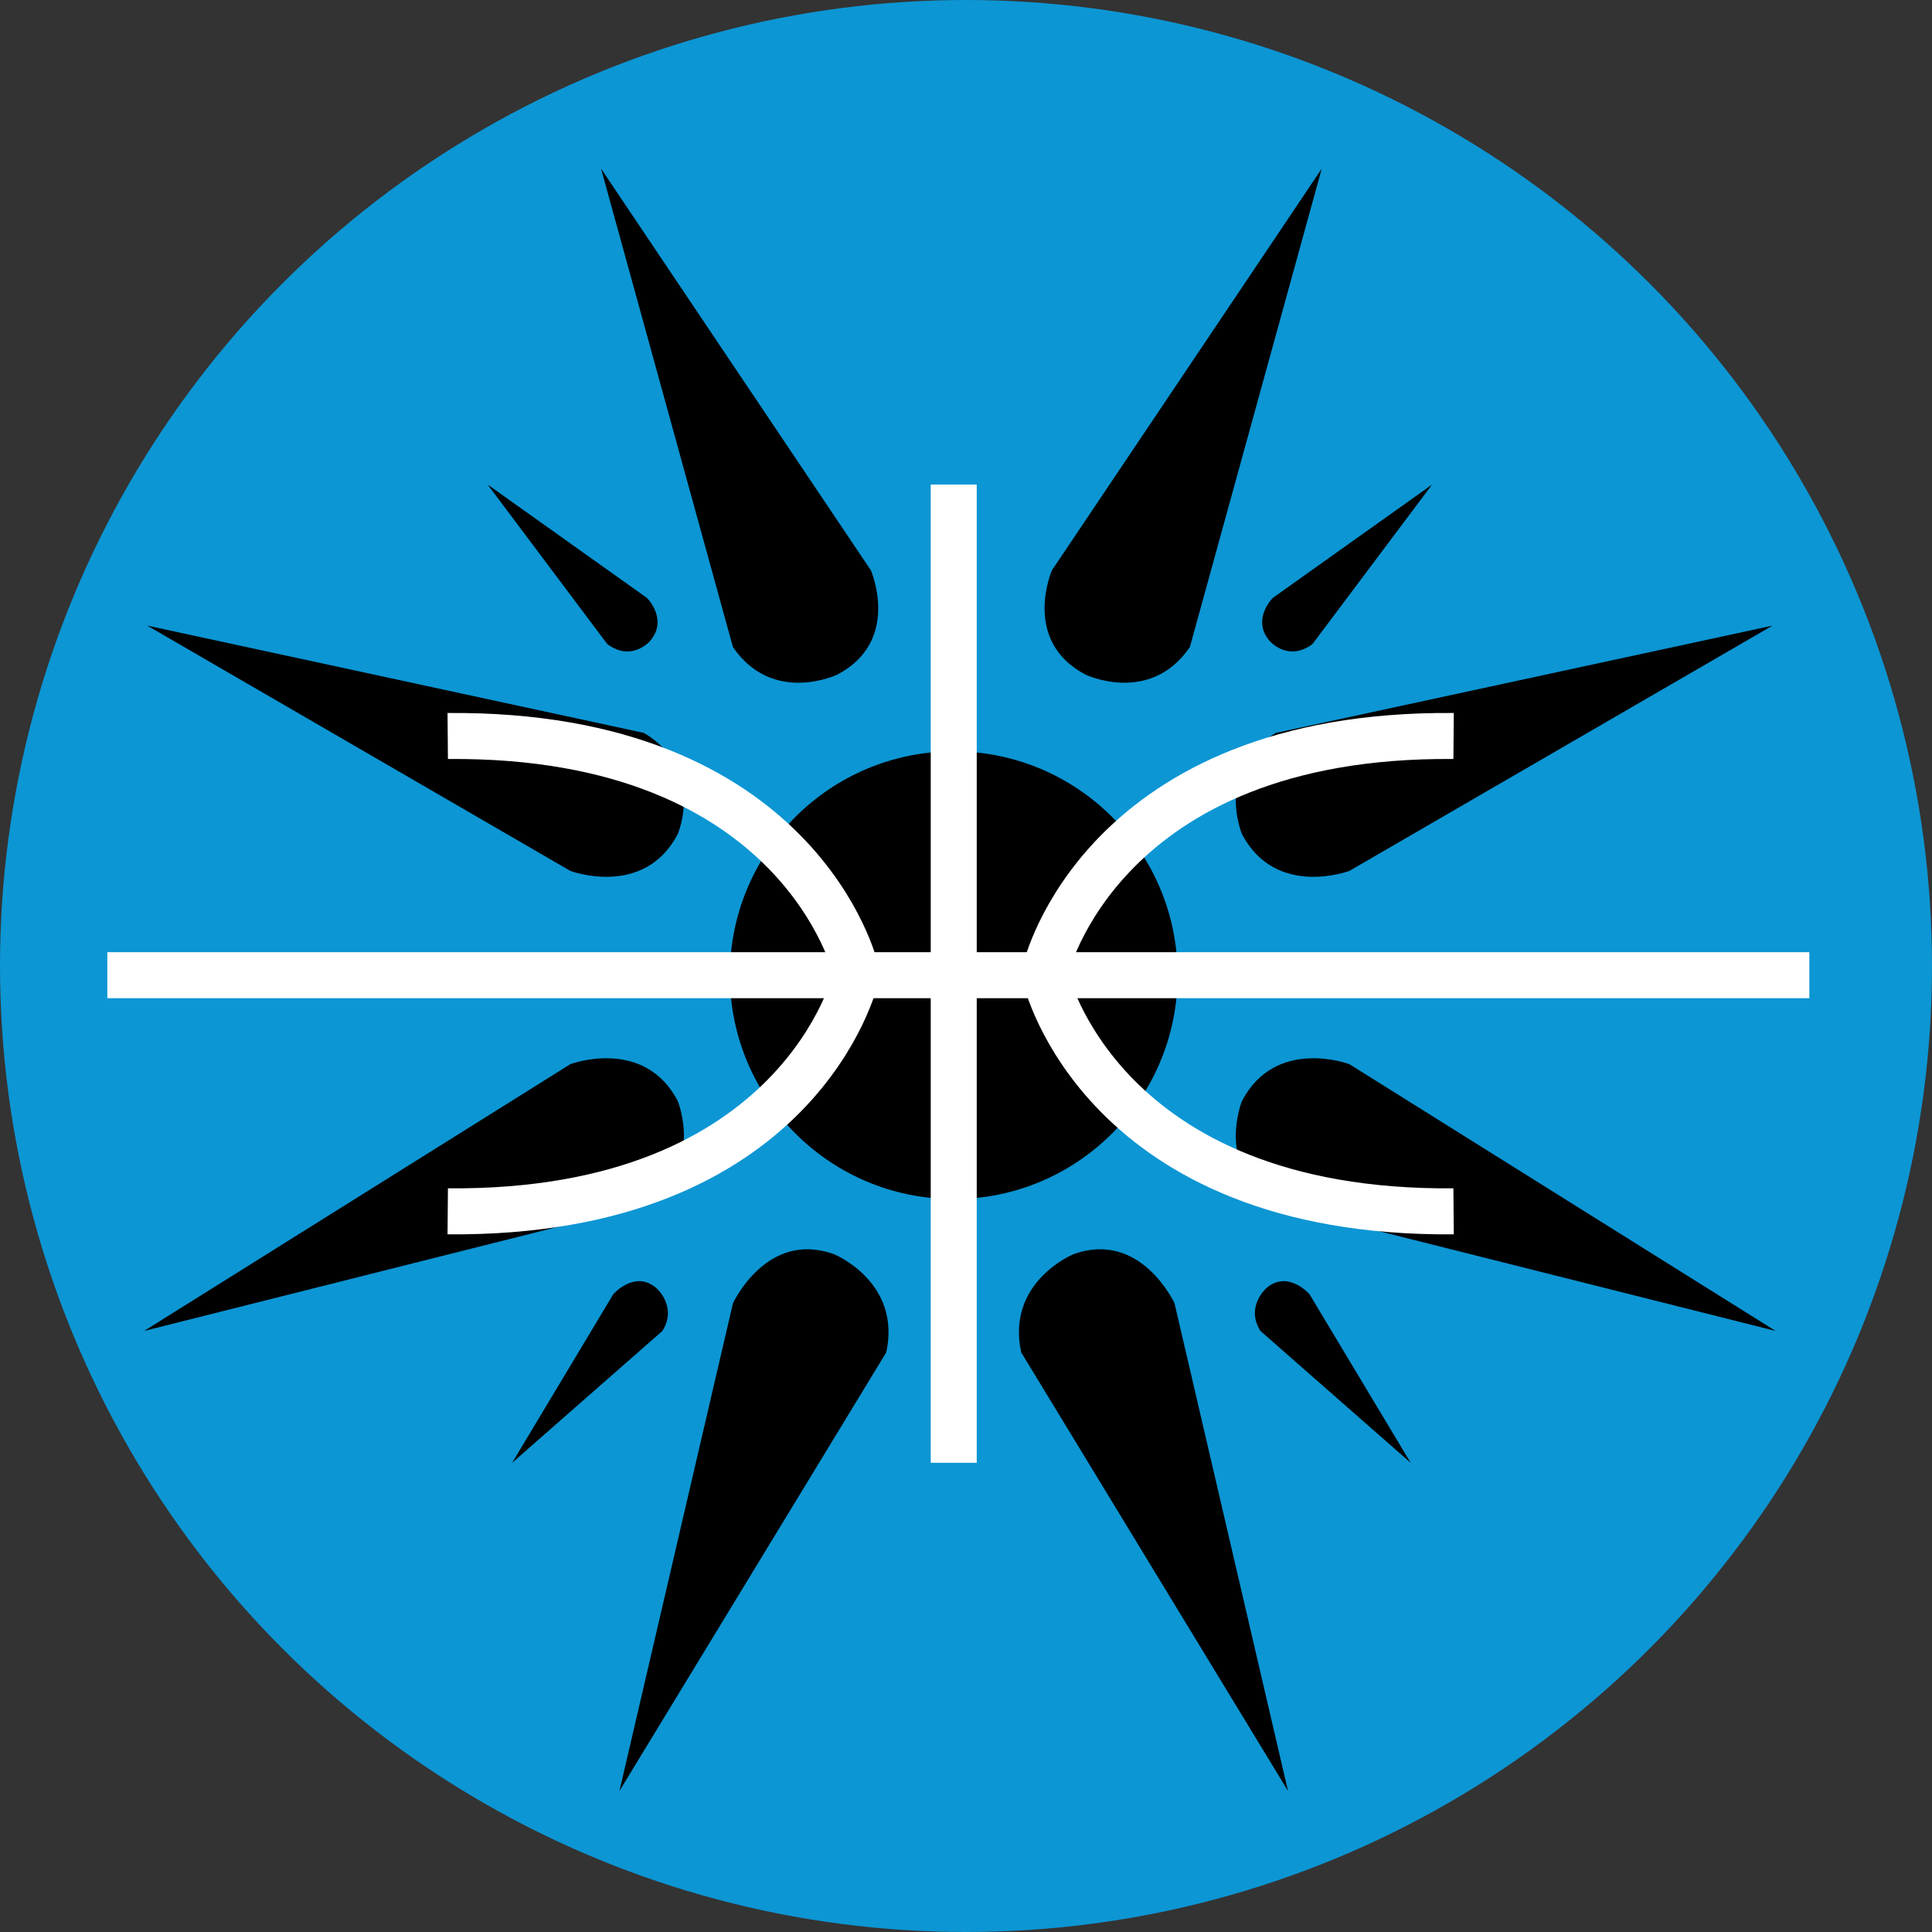 <?xml version="1.0" encoding="utf-8"?>
<!-- Generator: Adobe Illustrator 19.1.0, SVG Export Plug-In . SVG Version: 6.00 Build 0)  -->
<svg version="1.1" id="Layer_1" xmlns="http://www.w3.org/2000/svg" xmlns:xlink="http://www.w3.org/1999/xlink" x="0px" y="0px"
	 viewBox="0 0 63 63" style="enable-background:new 0 0 63 63;" xml:space="preserve">
<rect x="0" y="0" width="63" height="63" fill="#333333" stroke="none"/>
<style type="text/css">
	.st0{fill:#0C96D4;}
	.st1{stroke:#000000;stroke-miterlimit:10;}
	.st2{fill:none;stroke:#FFFFFF;stroke-width:1.5;stroke-miterlimit:10;}
</style>
<circle class="st0" cx="31.5" cy="31.5" r="31.5"/>
<path d="M42,58.4l-3.7-15.9c0,0-1.1-2.4-3.3-1.6c0,0-2.2,0.9-1.7,3.2L42,58.4z"/>
<path d="M46.7,15.8l-5.2,3.7c0,0-0.7,0.7-0.1,1.4c0,0,0.6,0.7,1.4,0.1L46.7,15.8z"/>
<path d="M46,47.7l-3.3-5.5c0,0-0.7-0.8-1.4-0.2c0,0-0.7,0.6-0.2,1.4L46,47.7z"/>
<path d="M57.9,43.4l-13.9-8.7c0,0-2.4-0.9-3.5,1.2c0,0-0.9,2.2,1.1,3.4L57.9,43.4z"/>
<path d="M57.8,20.4l-13.8,8c0,0-2.4,0.9-3.5-1.2c0,0-0.9-2.1,1.1-3.3L57.8,20.4z"/>
<path d="M43.1,5.5l-8.8,13.1c0,0-1,2.3,1.1,3.4c0,0,2.1,1,3.4-0.9L43.1,5.5z"/>
<path d="M20.2,58.4l3.7-15.9c0,0,1.1-2.4,3.3-1.6c0,0,2.2,0.9,1.7,3.2L20.2,58.4z"/>
<path d="M15.9,15.8l5.2,3.7c0,0,0.7,0.7,0.1,1.4c0,0-0.6,0.7-1.4,0.1L15.9,15.8z"/>
<path d="M16.7,47.7l3.3-5.5c0,0,0.7-0.8,1.4-0.2c0,0,0.7,0.6,0.2,1.4L16.7,47.7z"/>
<path d="M4.7,43.4l13.9-8.7c0,0,2.4-0.9,3.5,1.2c0,0,0.9,2.2-1.1,3.4L4.7,43.4z"/>
<path d="M4.8,20.4l13.8,8c0,0,2.4,0.9,3.5-1.2c0,0,0.9-2.1-1.1-3.3L4.8,20.4z"/>
<path d="M19.6,5.5l8.8,13.1c0,0,1,2.3-1.1,3.4c0,0-2.1,1-3.4-0.9L19.6,5.5z"/>
<circle class="st1" cx="31.1" cy="31.8" r="6.8"/>
<g>
	<line class="st2" x1="31.1" y1="15.8" x2="31.1" y2="47.7"/>
	<line class="st2" x1="3.5" y1="31.8" x2="59" y2="31.8"/>
	<path class="st2" d="M34.1,31.6c0,0,1.8-7.7,13.3-7.6"/>
</g>
<path class="st2" d="M34.1,31.9c0,0,1.8,7.7,13.3,7.6"/>
<path class="st2" d="M27.9,31.9c0,0-1.8,7.7-13.3,7.6"/>
<path class="st2" d="M27.9,31.6c0,0-1.8-7.7-13.3-7.6"/>
</svg>

